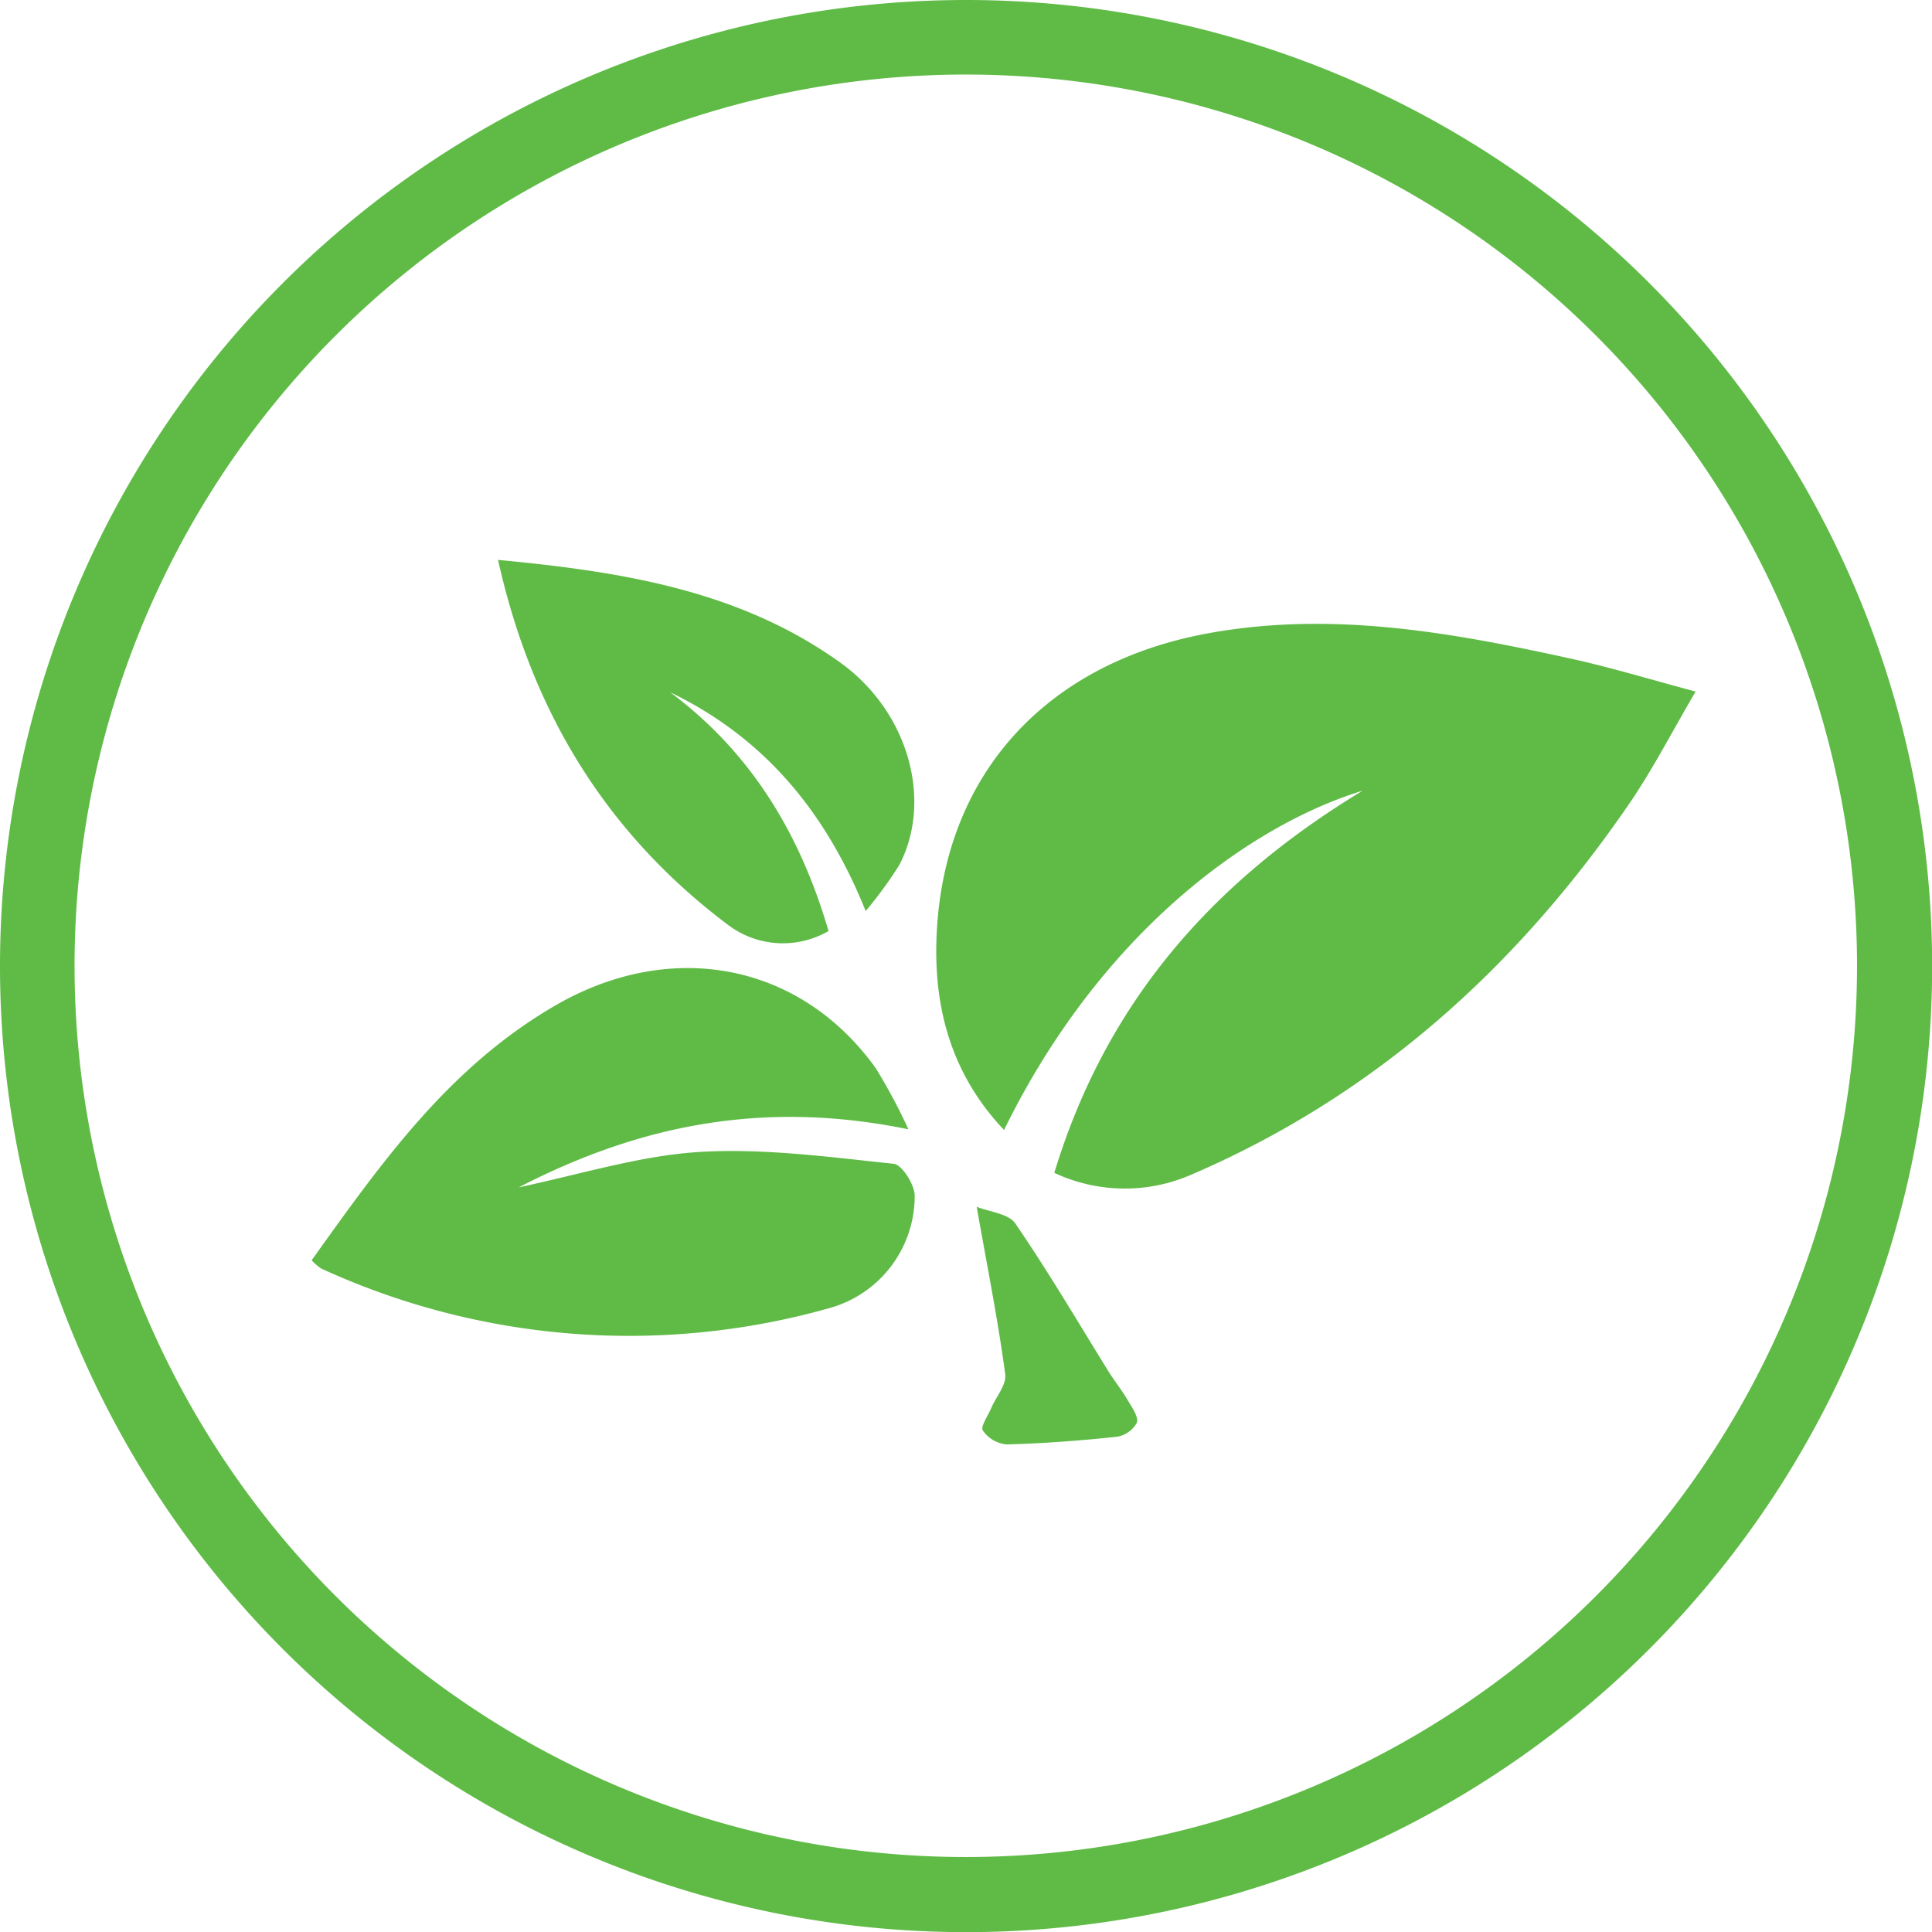 <svg xmlns="http://www.w3.org/2000/svg" viewBox="0 0 138.37 138.37"><defs><style>.cls-1{fill:#5fbb46;fill-rule:evenodd;}</style></defs><title>new_1</title><g id="Слой_2" data-name="Слой 2"><g id="Слой_1-2" data-name="Слой 1"><path class="cls-1" d="M69.19,0a69.19,69.19,0,1,0,69.19,69.19A69.19,69.19,0,0,0,69.19,0Zm0,133A63.83,63.83,0,1,1,133,69.19,63.83,63.83,0,0,1,69.19,133Z"/><path class="cls-1" d="M75.51,84c3.64-12,11.11-20.73,22.08-27.37-7.89,2.41-18.67,10-25.68,24.3-3.88-4.1-5.12-9-4.81-14.33.65-11.35,8-19.19,19.52-21.26,8.93-1.61,17.59,0,26.24,1.91,2.73.62,5.41,1.43,8.58,2.28-1.76,3-3.19,5.81-5,8.39-8,11.55-18.1,20.61-31.12,26.21A11.9,11.9,0,0,1,75.51,84Z"/><path class="cls-1" d="M65.06,80.88c-10.11-2.07-19-.45-27.91,4.16,4.66-1,8.79-2.29,13-2.54,4.59-.27,9.25.37,13.85.85.6.06,1.5,1.48,1.51,2.28a8.33,8.33,0,0,1-5.91,8A52.79,52.79,0,0,1,23,90.85a3.59,3.59,0,0,1-.68-.59C27.23,83.4,32,76.62,39.47,72.19c8.33-5,17.74-3.36,23.25,4.31A40.6,40.6,0,0,1,65.06,80.88Z"/><path class="cls-1" d="M62,65.25c-2.89-7.19-7.32-12.44-14-15.67,5.76,4.3,9.28,10.06,11.34,17.1a6.52,6.52,0,0,1-7.16-.41C43.5,59.76,38.11,51.07,35.67,40.1c8.9.84,17.3,2.19,24.49,7.34,4.93,3.53,6.65,9.9,4.25,14.51A29.44,29.44,0,0,1,62,65.25Z"/><path class="cls-1" d="M69.95,86.43c.91.37,2.28.48,2.77,1.2,2.35,3.43,4.45,7,6.65,10.56.45.72,1,1.4,1.42,2.13.3.5.77,1.17.63,1.58a2,2,0,0,1-1.42,1c-2.63.28-5.27.48-7.91.55a2.33,2.33,0,0,1-1.7-1c-.18-.28.37-1.05.6-1.6.35-.82,1.12-1.69,1-2.45C71.5,94.7,70.76,91,69.95,86.43Z"/></g></g></svg>